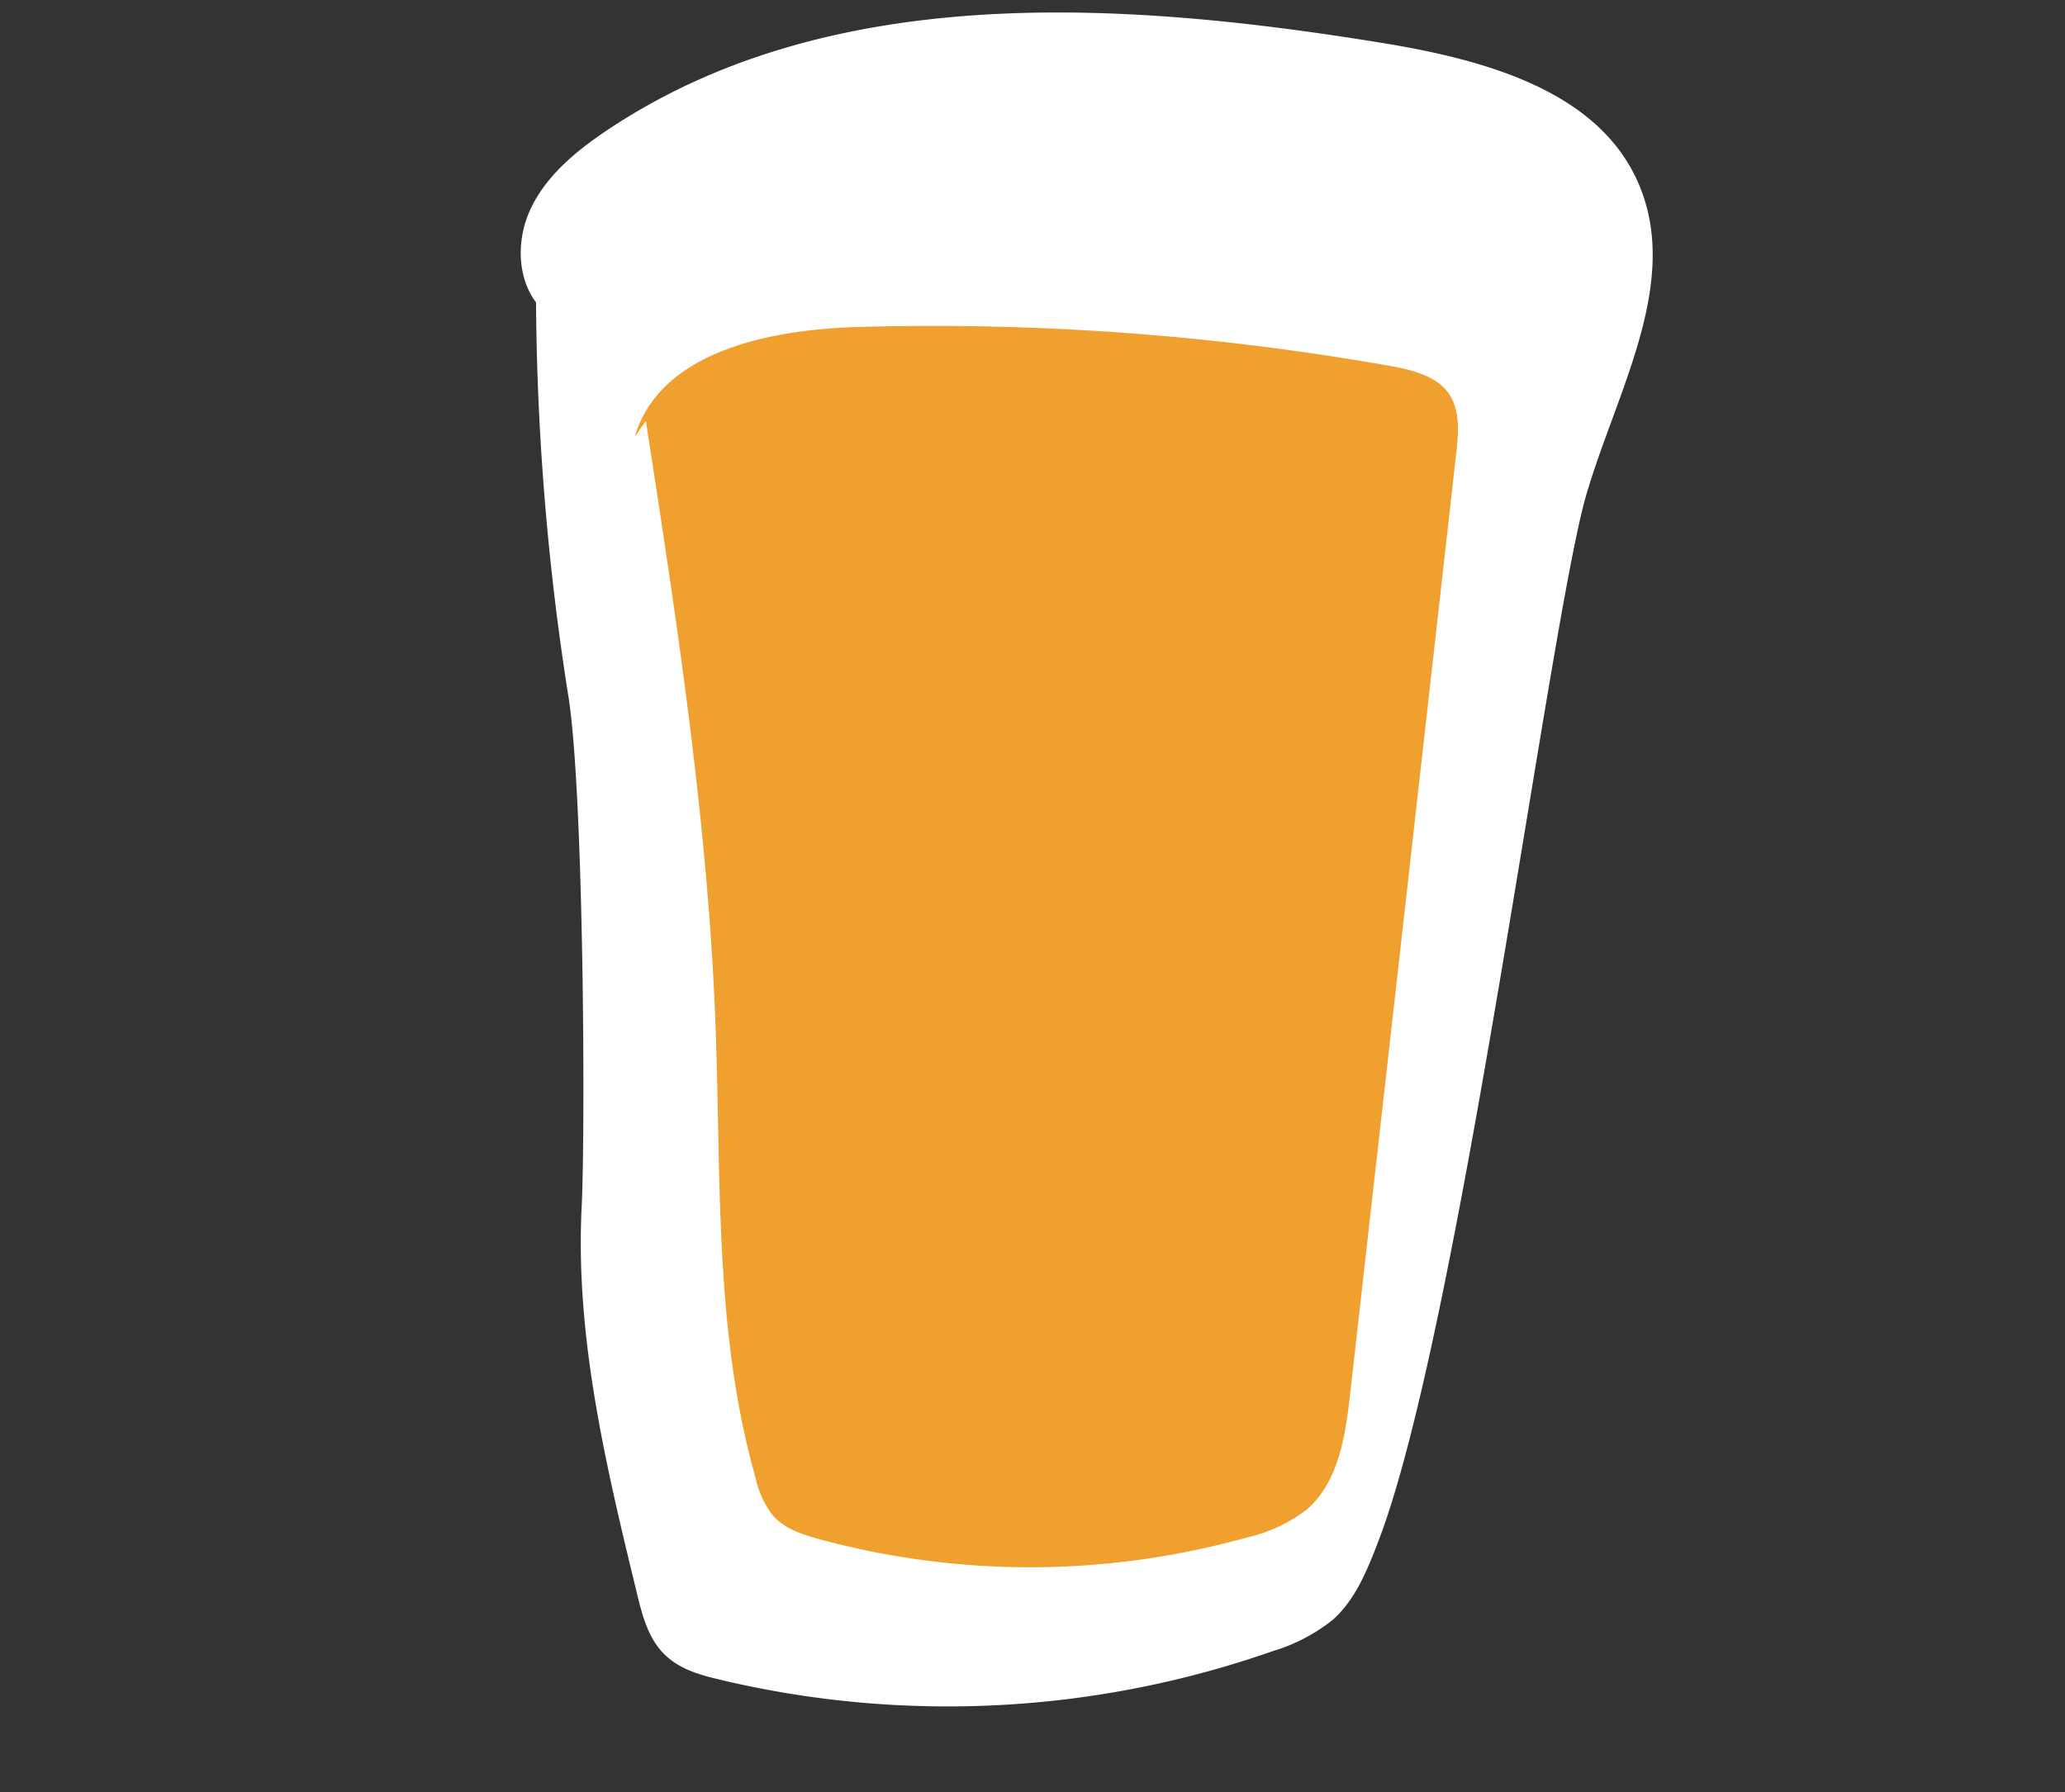 <svg xmlns="http://www.w3.org/2000/svg" viewBox="0 0 242.99 210.96"><rect x="0" y="0" width="242.99" height="210.96" fill="#333333" stroke="none"/><defs><style>.cls-1{fill:#fff;}.cls-2{fill:#efa02f;}</style></defs><title>kombucha</title><g id="Layer_2" data-name="Layer 2"><path class="cls-1" d="M63.07,33.86A308.2,308.2,0,0,0,66.89,82c1.83,11.53,2,51.64,1.55,60.15-.75,15.32,2.89,30.48,6.51,45.39.62,2.56,1.32,5.26,3.18,7.12s4.28,2.48,6.69,3.06a115.63,115.63,0,0,0,64.93-3.38,20.9,20.9,0,0,0,7.09-3.7c2.7-2.41,4.08-5.93,5.38-9.31,9.56-25,20.12-108.4,24.46-123.16,3.58-12.2,11.19-25,6.08-36.68C188,10.59,174.5,7,162.74,5.07,131.69,0,97.36-2.13,71.27,15.44c-3.6,2.43-7.08,5.33-8.89,9.27s-1.5,9.12,1.72,12"/><path class="cls-2" d="M76,49.55c3.65,23.63,7.31,47.32,8.2,71.21.67,17.82-.17,36,4.7,53.15A10.91,10.91,0,0,0,91,178.44c1.39,1.52,3.46,2.19,5.45,2.73a94.63,94.63,0,0,0,50.15-.18,18.21,18.21,0,0,0,7.16-3.31c3.76-3.25,4.56-8.68,5.11-13.61q6.26-55.38,12.49-110.76c.27-2.41.48-5.07-.92-7.05s-4.24-2.72-6.75-3.17a308.28,308.28,0,0,0-62.82-4.6c-10.42.31-23.19,2.91-26.18,12.9"/></g></svg>